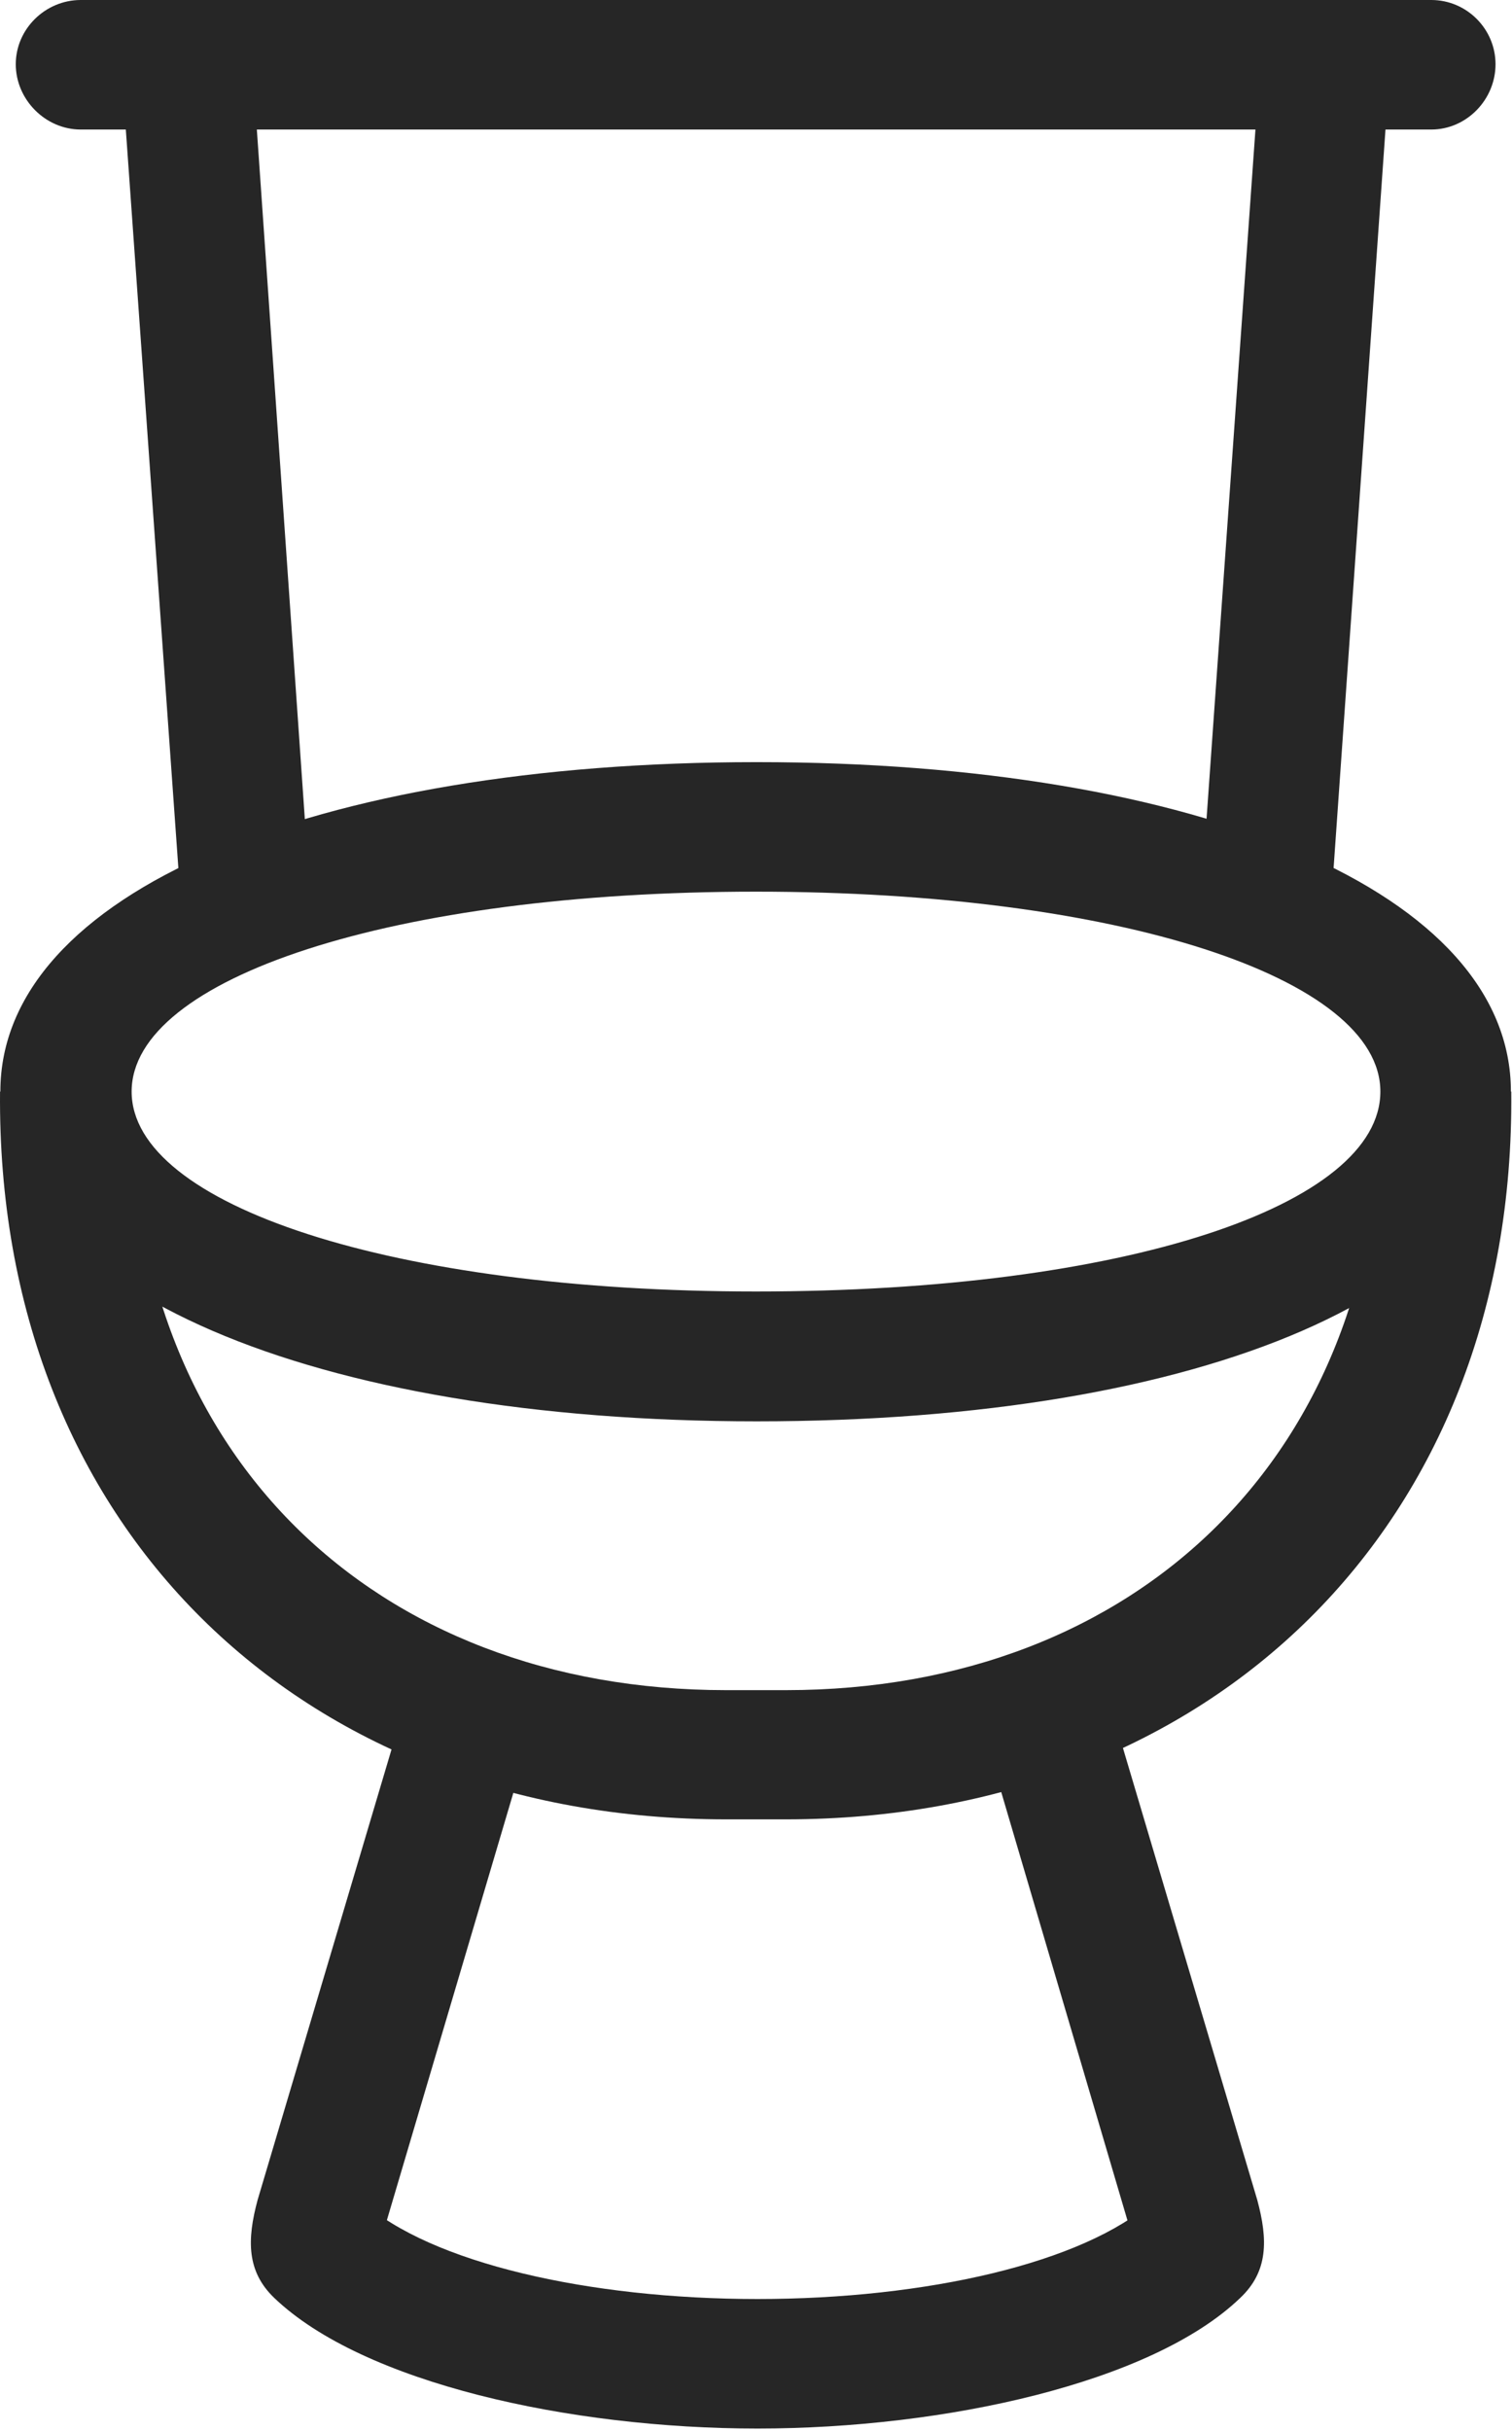 <?xml version="1.0" encoding="UTF-8"?>
<!--Generator: Apple Native CoreSVG 232.5-->
<!DOCTYPE svg
PUBLIC "-//W3C//DTD SVG 1.1//EN"
       "http://www.w3.org/Graphics/SVG/1.1/DTD/svg11.dtd">
<svg version="1.1" xmlns="http://www.w3.org/2000/svg" xmlns:xlink="http://www.w3.org/1999/xlink" width="70.572" height="113.453">
 <g>
  <rect height="113.453" opacity="0" width="70.572" x="0" y="0"/>
  <path d="M3.767 6.045L66.805 6.045C68.454 6.045 69.803 4.647 69.803 2.998C69.803 1.349 68.454 0 66.805 0L3.767 0C2.119 0 0.736 1.349 0.736 2.998C0.736 4.647 2.119 6.045 3.767 6.045ZM8.491 42.843L14.472 41.726L11.899 4.765L5.76 4.46ZM56.066 41.726L62.081 42.843L64.778 4.46L58.688 4.765ZM35.316 66.332C56.28 66.332 70.521 60.194 70.521 50.942C70.521 41.676 56.016 35.568 35.316 35.568C14.617 35.568 0.017 41.676 0.017 50.942C0.017 60.194 14.651 66.332 35.316 66.332ZM35.286 60.272C18.349 60.272 6.144 56.241 6.144 50.942C6.144 45.644 18.349 41.613 35.286 41.613C52.238 41.613 64.428 45.644 64.428 50.942C64.428 56.241 52.551 60.272 35.286 60.272ZM33.892 84.907L36.681 84.907C56.529 84.907 70.739 71.198 70.537 50.942L64.428 50.942C64.63 67.798 53.092 78.877 36.681 78.877L33.892 78.877C17.447 78.877 5.957 67.832 6.144 50.942L0.002 50.942C-0.185 71.232 14.009 84.907 33.892 84.907ZM35.353 113.337C44.104 113.337 53.758 111.204 57.882 107.246C59.197 106.007 59.185 104.528 58.681 102.665L51.257 77.688L45.879 80.738L53.516 106.652L53.815 102.731C50.581 105.608 43.231 107.292 35.353 107.292C27.476 107.292 20.092 105.608 16.892 102.731L17.158 106.652L24.828 80.738L19.45 77.688L12.025 102.665C11.522 104.528 11.51 106.007 12.806 107.246C16.949 111.204 26.569 113.337 35.353 113.337Z" fill="#000000" fill-opacity="0.85"/>
 </g>
</svg>
